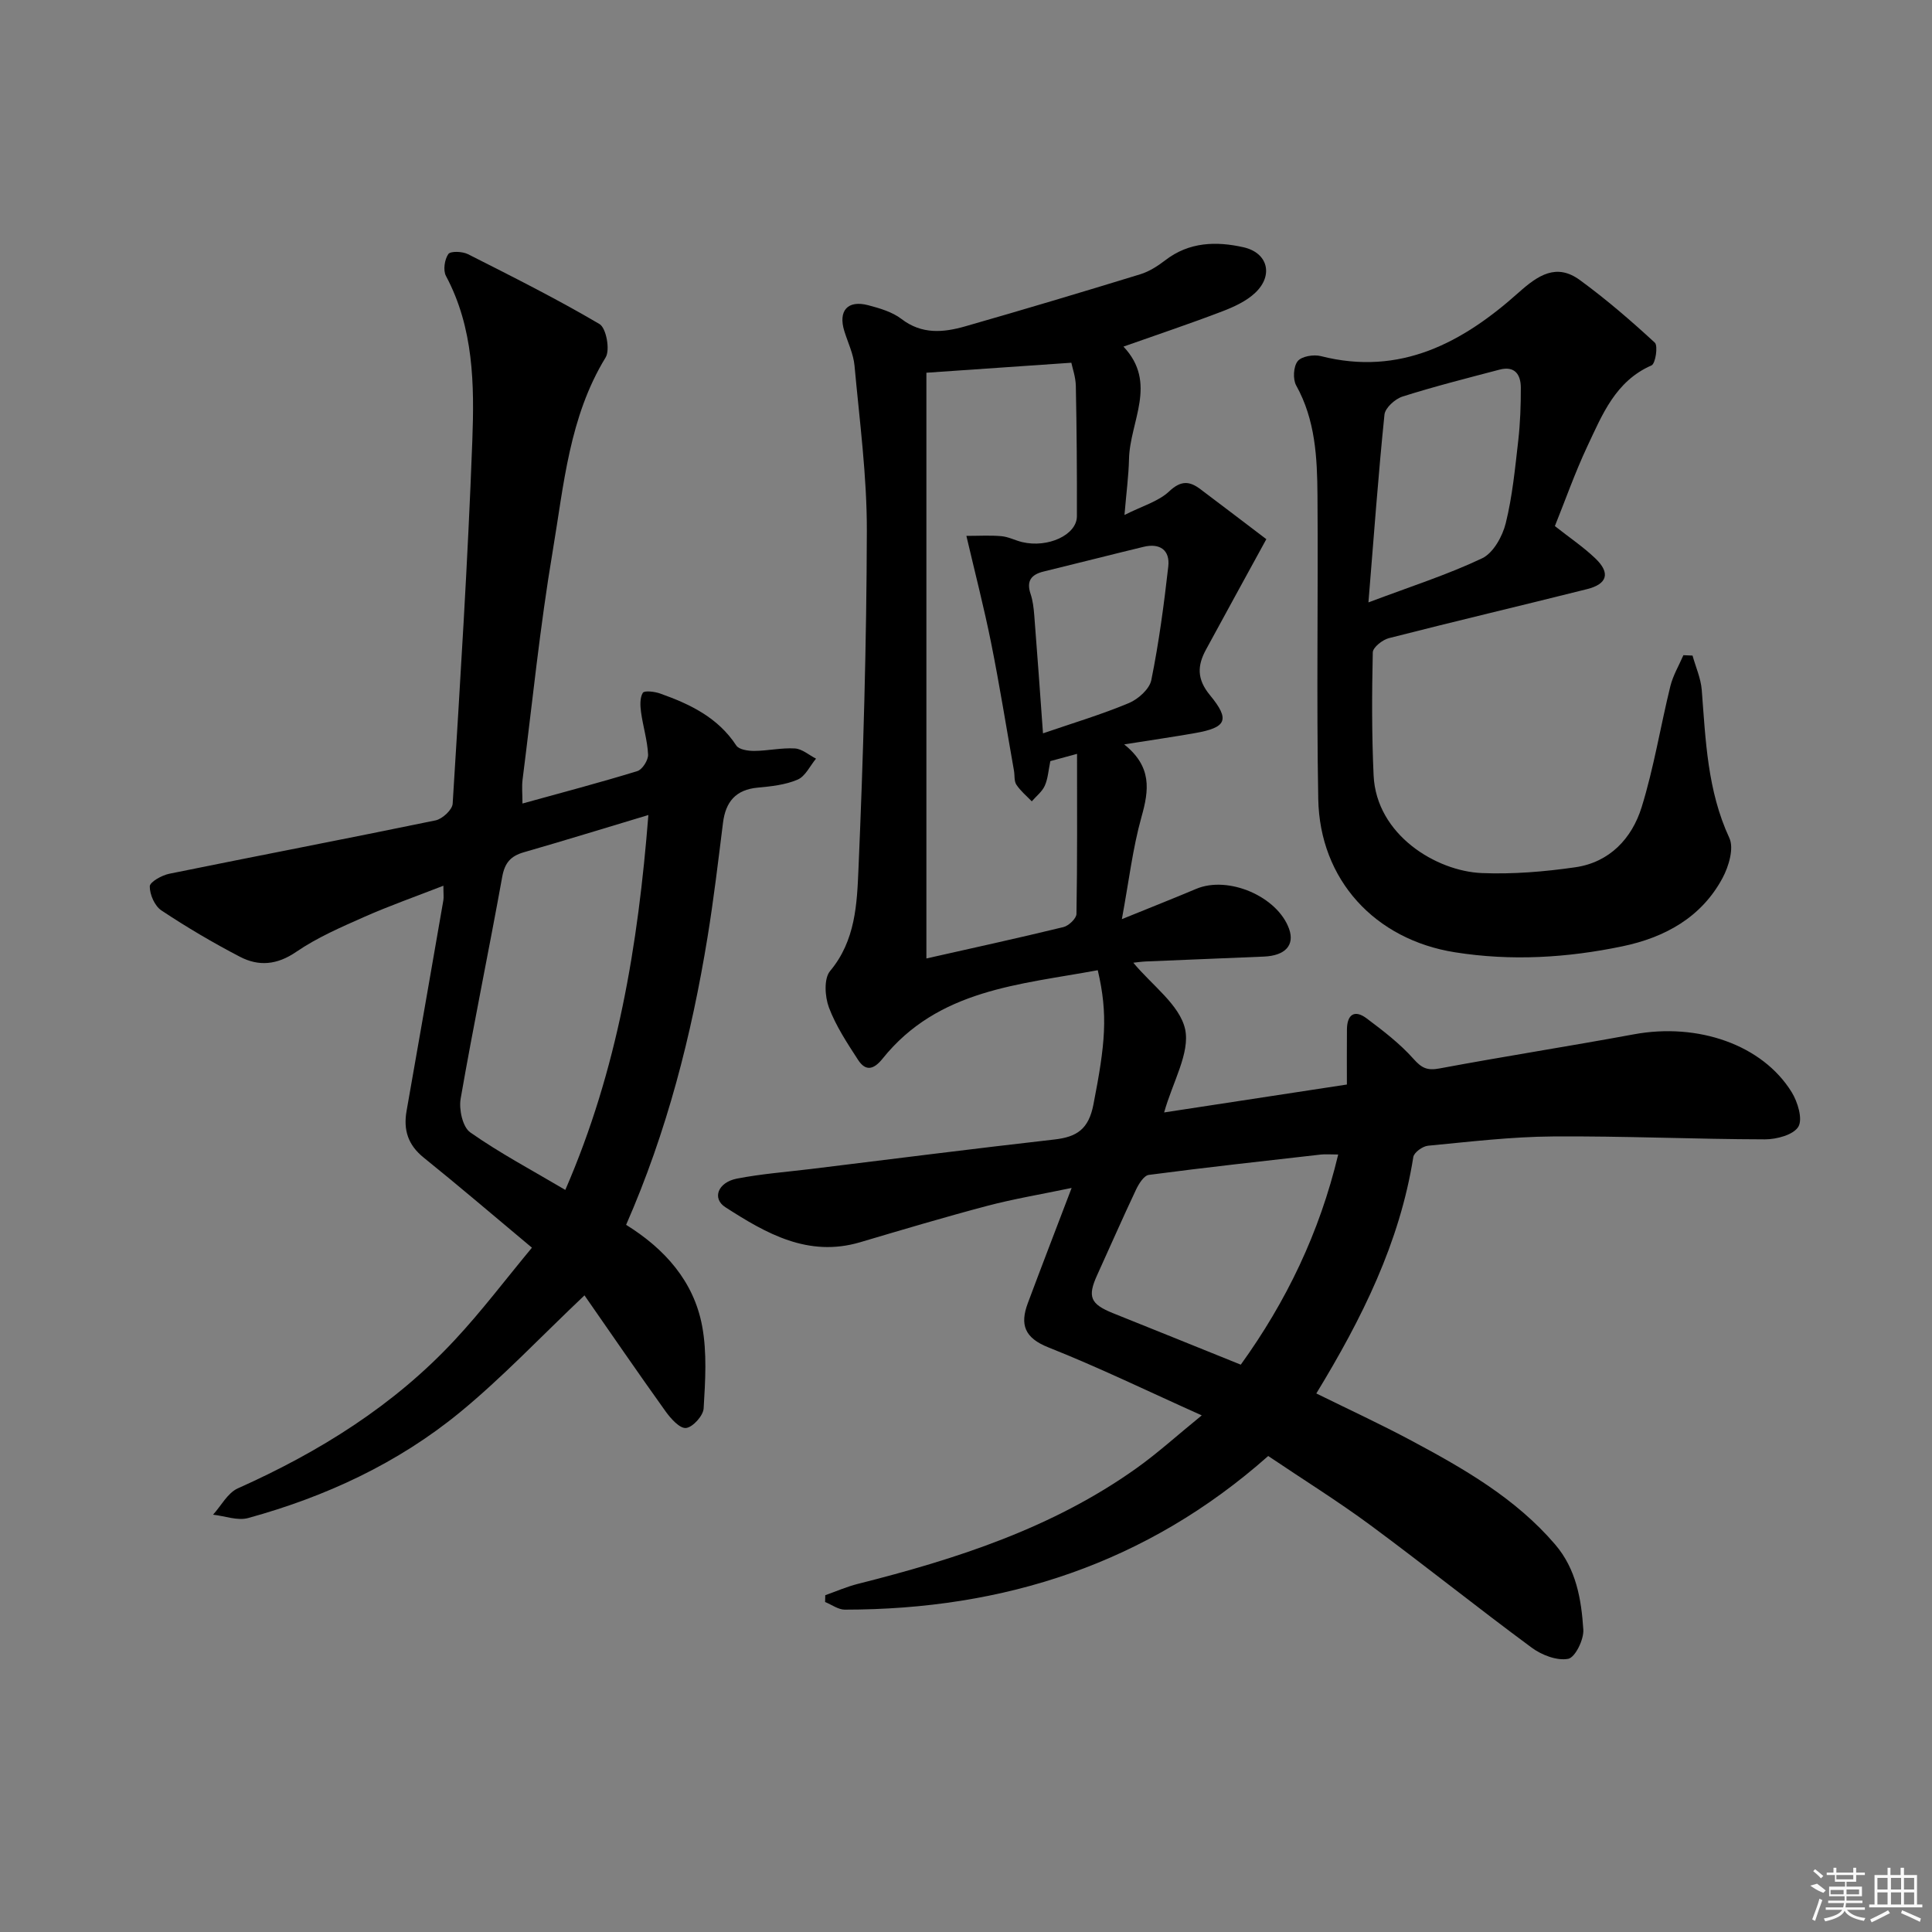 <svg enable-background="new 0 0 400 400" viewBox="0 0 400 400" xmlns="http://www.w3.org/2000/svg"><rect x="0" y="0" width="400" height="400" fill="#808080" stroke="none"/><path d="m241.02 230.32c12.67-1.94 24.92-3.81 37.84-5.78 0-3.86-.03-7.64.01-11.42.03-3.06 1.56-4.16 4.07-2.28 3.43 2.57 6.9 5.23 9.73 8.41 1.7 1.91 2.85 2.43 5.37 1.96 13.38-2.5 26.83-4.59 40.21-7.06 13.28-2.46 26.64 2.14 32.71 11.99 1.24 2.02 2.31 5.55 1.37 7.13-1.01 1.69-4.5 2.62-6.91 2.62-14.64-.03-29.28-.71-43.92-.6-8.62.06-17.24 1.1-25.85 1.92-1.12.11-2.89 1.39-3.04 2.34-2.81 17.74-10.63 33.43-20.08 48.95 6.74 3.32 13.31 6.36 19.69 9.77 10.87 5.81 21.55 11.92 29.75 21.49 4.39 5.13 5.43 11.37 5.84 17.64.13 2.05-1.69 5.76-3.13 6.04-2.31.44-5.47-.77-7.53-2.29-11.24-8.29-22.14-17.04-33.37-25.34-6.81-5.03-14.02-9.51-21.21-14.36-25.17 22.31-54.74 31.8-87.66 31.81-1.36 0-2.72-1.03-4.08-1.58.01-.47.02-.94.03-1.41 2.24-.79 4.44-1.76 6.73-2.34 20.4-5.14 40.29-11.55 57.66-23.92 4.43-3.15 8.48-6.84 13.56-10.97-11.22-5.03-21.32-9.94-31.73-14.07-4.98-1.97-5.94-4.73-4.28-9.17 2.84-7.6 5.76-15.17 9.07-23.85-6.42 1.34-12.02 2.27-17.47 3.71-8.82 2.33-17.56 4.94-26.31 7.53-10.77 3.19-19.48-1.82-27.91-7.25-2.82-1.82-1.54-5.15 2.38-5.92 5.04-.98 10.2-1.37 15.31-1.99 16.81-2.06 33.61-4.2 50.44-6.11 4.64-.53 7.07-2.12 8.07-7.23 2.44-12.51 3.07-18.57.9-27.82-16.15 3-33.02 3.93-44.55 18.31-1.83 2.28-3.5 2.69-5.08.25-2.25-3.47-4.59-7.01-6.03-10.84-.84-2.24-1.07-5.99.24-7.55 5.28-6.31 5.57-13.92 5.88-21.2 1-23.27 1.67-46.57 1.73-69.86.03-11.42-1.51-22.86-2.55-34.26-.22-2.42-1.36-4.76-2.1-7.13-1.33-4.25.66-6.53 4.96-5.39 2.39.63 4.96 1.38 6.86 2.84 4.23 3.25 8.71 2.81 13.22 1.52 12.12-3.47 24.19-7.08 36.24-10.78 1.84-.57 3.6-1.7 5.15-2.89 4.95-3.83 10.59-3.96 16.19-2.7 5.09 1.14 6.25 5.84 2.44 9.43-1.85 1.75-4.41 2.92-6.84 3.85-6.5 2.49-13.11 4.7-20.44 7.29 7.15 7.57 1.32 15.48 1.15 23.28-.08 3.47-.55 6.93-.94 11.58 3.7-1.87 7.03-2.79 9.26-4.89 2.43-2.29 4.21-2.15 6.46-.45 4.75 3.57 9.46 7.17 13.65 10.35-4.44 8.11-8.48 15.48-12.49 22.86-1.8 3.31-1.93 6.1.83 9.45 4.23 5.13 3.38 6.7-3.11 7.84-4.51.79-9.05 1.45-14.66 2.34 5.8 4.63 5.14 9.48 3.59 14.99-1.82 6.48-2.6 13.24-4.07 21.19 6.07-2.47 10.75-4.31 15.39-6.27 6.63-2.8 16.82 1.56 19.23 8.28 1.2 3.36-.77 5.55-5.21 5.74-8.14.35-16.28.66-24.43 1.01-.93.04-1.85.18-2.61.26 3.87 4.68 9.6 8.71 10.73 13.77 1.04 4.92-2.57 10.89-4.35 17.23zm-49.22-153.15v121.27c9.35-2.11 18.89-4.19 28.38-6.5 1.09-.27 2.67-1.77 2.69-2.72.19-10.93.12-21.87.12-33.14-2.27.62-3.98 1.08-5.53 1.5-.4 1.92-.49 3.63-1.15 5.1-.55 1.23-1.77 2.16-2.69 3.23-1.09-1.13-2.34-2.16-3.19-3.45-.5-.75-.32-1.93-.5-2.91-1.56-8.82-2.97-17.67-4.73-26.45-1.49-7.4-3.38-14.71-5.12-22.15 2.67 0 4.98-.15 7.26.06 1.45.13 2.83.87 4.27 1.22 5.34 1.28 11.33-1.48 11.35-5.33.03-9-.04-18-.22-26.99-.04-1.87-.71-3.72-.93-4.81-10.1.69-19.47 1.34-30.01 2.07zm65.09 205.37c9.41-13.05 16.3-27.31 20.17-43.51-1.64 0-2.64-.1-3.62.01-11.87 1.35-23.75 2.65-35.59 4.21-1.01.13-2.08 1.85-2.65 3.06-2.77 5.85-5.35 11.78-8.04 17.67-2.05 4.5-1.43 6.01 3.3 7.91 8.63 3.46 17.24 6.94 26.43 10.65zm-40.95-130.71c6.27-2.15 12.15-3.91 17.77-6.26 1.94-.81 4.29-2.91 4.66-4.78 1.57-7.76 2.62-15.64 3.51-23.51.38-3.39-1.74-4.88-5.1-4.07-6.91 1.67-13.81 3.44-20.72 5.12-2.57.63-3.59 1.96-2.69 4.64.47 1.39.64 2.91.76 4.38.63 7.92 1.18 15.83 1.81 24.48z"/><path d="m110.13 258.32c-7.9-6.6-15.07-12.74-22.41-18.65-3.25-2.62-4.24-5.73-3.54-9.68 2.56-14.52 5.09-29.05 7.61-43.58.11-.63.01-1.3.01-3.03-5.78 2.25-11.14 4.14-16.33 6.43-4.85 2.15-9.8 4.29-14.14 7.26-3.98 2.73-7.77 3.04-11.65 1.02-5.58-2.9-11.03-6.12-16.27-9.6-1.38-.92-2.42-3.29-2.4-4.98.01-.91 2.5-2.3 4.04-2.61 18.37-3.74 36.78-7.26 55.13-11.05 1.41-.29 3.47-2.2 3.54-3.46 1.55-25.05 3.14-50.1 4.07-75.18.43-11.58.29-23.32-5.46-34.08-.62-1.16-.29-3.41.49-4.53.45-.65 2.93-.56 4.08.03 9.17 4.64 18.37 9.25 27.22 14.46 1.39.82 2.23 5.35 1.27 6.91-7.55 12.34-8.65 26.41-10.95 40.05-2.65 15.7-4.24 31.57-6.25 47.38-.18 1.45-.02 2.94-.02 4.93 8.19-2.27 16.04-4.33 23.78-6.71 1.04-.32 2.29-2.29 2.23-3.43-.14-2.94-1.06-5.84-1.46-8.78-.18-1.33-.26-2.98.37-4 .32-.51 2.46-.26 3.59.15 6.18 2.19 11.96 4.96 15.76 10.76.55.85 2.45 1.13 3.73 1.12 2.81-.02 5.63-.68 8.41-.51 1.49.09 2.91 1.37 4.37 2.11-1.25 1.5-2.21 3.66-3.81 4.34-2.53 1.09-5.46 1.4-8.26 1.66-4.56.42-6.64 2.93-7.19 7.27-.99 7.9-1.92 15.82-3.2 23.67-3.32 20.36-8.39 40.26-16.86 59.58 8.02 4.98 14.01 11.7 15.74 20.95 1.03 5.53.65 11.39.31 17.07-.09 1.51-2.26 3.9-3.65 4.04-1.31.13-3.17-1.96-4.25-3.47-5.78-8.07-11.38-16.25-16.77-23.99-9.13 8.65-17 17-25.79 24.22-12.86 10.55-27.81 17.47-43.83 21.88-2.2.61-4.84-.42-7.28-.69 1.69-1.86 3.02-4.51 5.13-5.45 16.88-7.55 32.32-17.15 44.96-30.77 5.53-5.93 10.42-12.42 15.93-19.06zm6.91-11.96c10.83-24.91 15.07-50.63 17.2-77.62-9.29 2.79-17.51 5.33-25.78 7.71-2.71.78-3.95 2.16-4.48 5.08-2.77 15.34-5.94 30.6-8.61 45.95-.38 2.21.41 5.85 1.98 6.96 6.09 4.28 12.72 7.8 19.69 11.92z"/><path d="m321.92 108.92c3.05 2.41 5.96 4.36 8.44 6.75 3.08 2.97 2.42 5.25-1.77 6.3-13.67 3.43-27.38 6.66-41.03 10.15-1.33.34-3.32 1.91-3.34 2.95-.19 8.49-.22 16.99.17 25.47.57 12.3 12.95 19.83 22.41 20.22 6.43.26 12.96-.28 19.34-1.2 7.1-1.02 11.73-5.96 13.74-12.43 2.54-8.18 3.9-16.73 5.95-25.07.55-2.22 1.78-4.28 2.7-6.41.63.03 1.26.05 1.89.08.66 2.37 1.72 4.71 1.91 7.12.81 10.43 1.16 20.84 5.72 30.66.98 2.12-.13 5.87-1.41 8.26-4.38 8.19-11.99 12.33-20.72 14.15-11.45 2.39-23.03 3.09-34.69 1.24-16.55-2.62-28-14.99-28.3-31.76-.38-20.95 0-41.9-.16-62.85-.06-7.8-.43-15.6-4.41-22.75-.72-1.3-.57-3.92.31-5.02.81-1.02 3.31-1.43 4.8-1.05 16.47 4.19 29.37-2.81 40.98-13.19 4.02-3.59 7.81-6.09 12.64-2.56 5.44 3.97 10.57 8.4 15.52 12.96.7.65.14 4.36-.68 4.71-7.5 3.28-10.21 10.24-13.31 16.8-2.53 5.39-4.51 11.03-6.7 16.47zm-38.6 15.8c8.84-3.33 16.42-5.75 23.54-9.13 2.31-1.1 4.22-4.55 4.89-7.27 1.38-5.58 1.93-11.38 2.59-17.12.41-3.62.54-7.3.53-10.95-.01-2.73-1.27-4.55-4.41-3.72-6.72 1.77-13.46 3.47-20.08 5.57-1.54.49-3.59 2.34-3.74 3.73-1.28 12.5-2.19 25.03-3.32 38.89z"/><g fill="#fafafa"><path d="m374.8 390.4 1.4-.4c.7.5 1.3 1 1.8 1.4l-.5.5c-1.5-.6-2.1-1.1-2.7-1.5zm1 7.3-.6-.3c.5-1.4 1.1-2.8 1.5-4.3.2.1.4.2.6.3-.5 1.3-1 2.8-1.5 4.3zm-.4-10.3.4-.4c.4.3 1 .8 1.7 1.4l-.5.5c-.4-.5-1-1-1.6-1.5zm2.5.3h1.7v-1h.6v1h3.5v-1h.6v1h1.8v.5h-1.8v1.4h-2v1h3.2v2h-3.2v.9h3.3v.5h-3.4c0 .3-.1.6-.1.9h4v.5h-3.7c.7.9 1.9 1.5 3.8 1.7-.1.2-.2.4-.3.6-2.1-.4-3.5-1.1-4-2.1-.4 1-1.8 1.7-4 2.2-.1-.2-.2-.4-.3-.6 2.1-.4 3.4-1 3.8-1.8h-3.4v-.5h3.6c.1-.3.1-.6.2-.9h-3.3v-.5h3.4c0-.3 0-.6 0-.9h-3.2v-2h3.3v-1h-2.1v-1.4h-1.7v-.5zm1.1 3.5v1h2.7c0-.3 0-.4 0-.4 0-.1 0-.2 0-.2 0-.1 0-.2 0-.3h-2.7zm1.2-3v.9h3.5v-.9zm4.7 3h-2.6v.6.4h2.6z"/><path d="m393.6 386.7h.6v1.5h2.7v6.1h1.1v.6h-11v-.6h1.1v-6.1h2.7v-1.5h.6v1.5h2.1v-1.5zm-2.7 8.8.4.6c-1.2.6-2.5 1.3-3.8 1.9-.1-.2-.2-.4-.3-.6 1.2-.6 2.5-1.2 3.7-1.9zm-2.2-6.7v2.4h2.1v-2.4zm0 3v2.5h2.1v-2.5zm2.8-3v2.4h2.1v-2.4zm0 3v2.5h2.1v-2.5zm6 6.1c-1.4-.7-2.7-1.3-3.9-1.8l.2-.6c1.5.6 2.7 1.2 3.9 1.7zm-1.2-9.1h-2.1v2.4h2.1zm-2.1 3v2.5h2.1v-2.5z"/></g></svg>